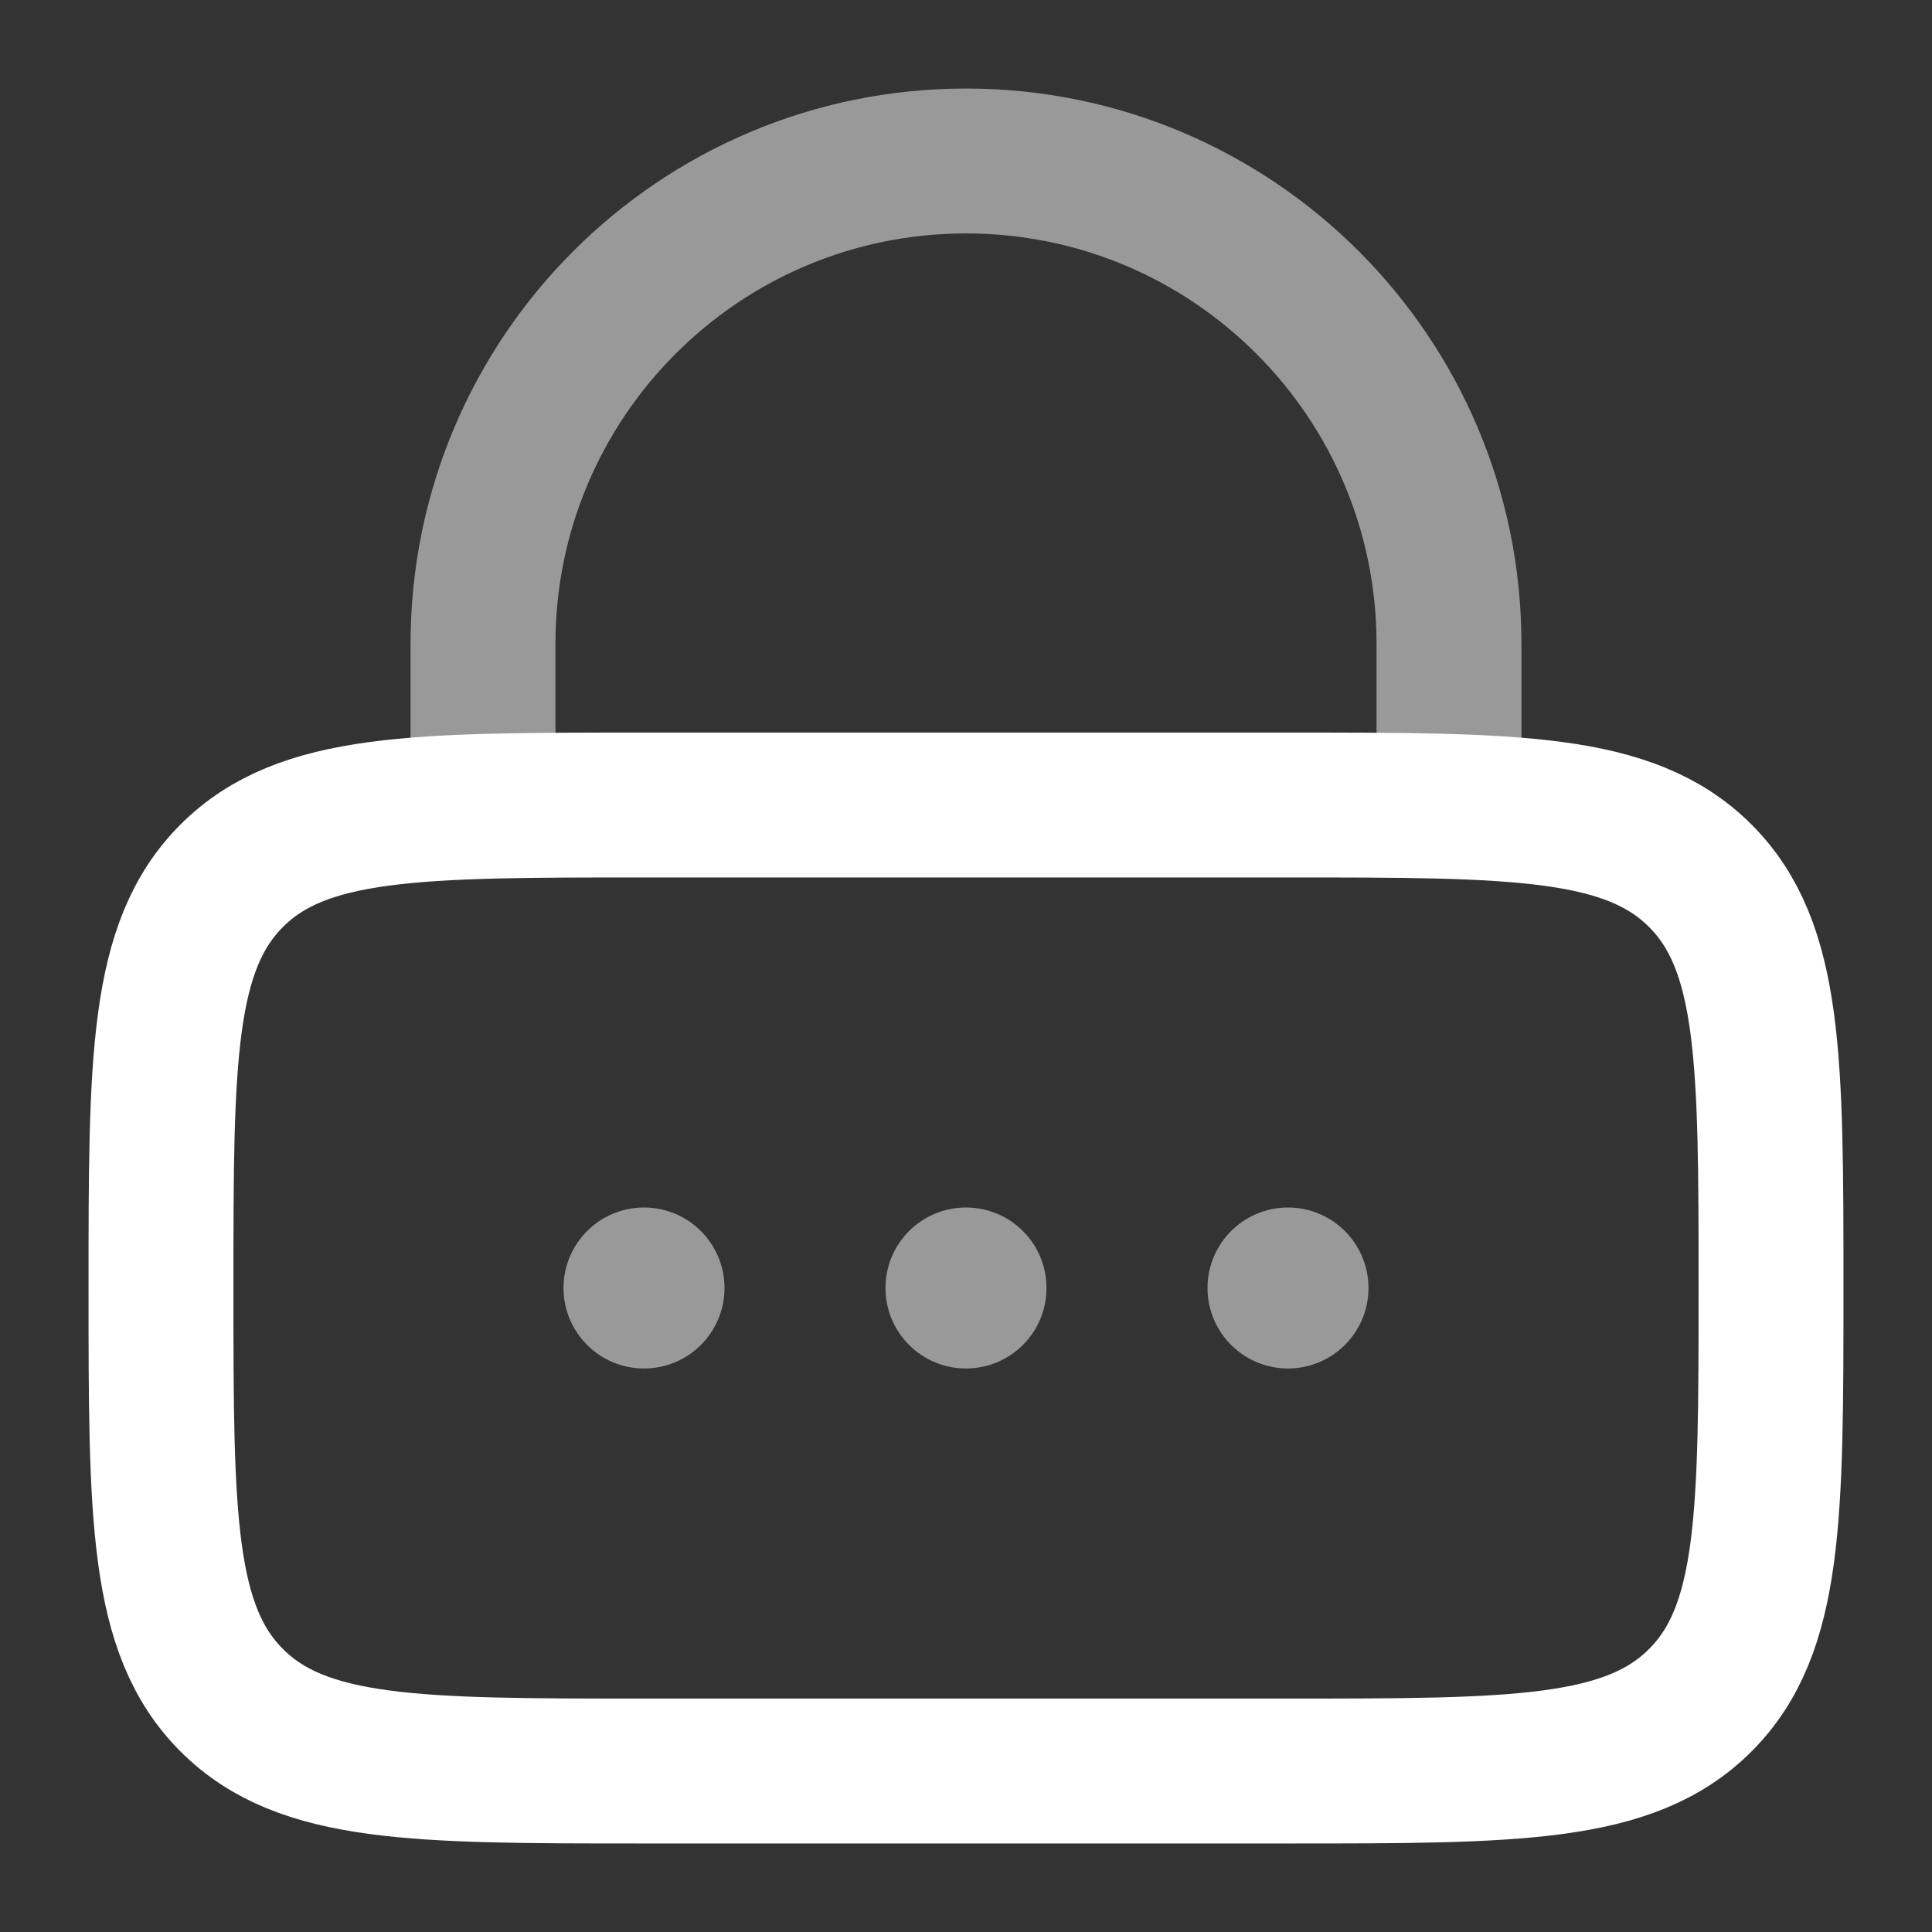 <svg width="40" height="40" viewBox="0 0 40 40" fill="none" xmlns="http://www.w3.org/2000/svg">
<rect x="0" y="0" width="40" height="40" fill="#333333" stroke="none"/>
<path d="M3.333 26.667C3.333 21.953 3.333 19.596 4.798 18.131C6.262 16.667 8.619 16.667 13.333 16.667H26.667C31.381 16.667 33.738 16.667 35.202 18.131C36.667 19.596 36.667 21.953 36.667 26.667C36.667 31.381 36.667 33.738 35.202 35.202C33.738 36.667 31.381 36.667 26.667 36.667H13.333C8.619 36.667 6.262 36.667 4.798 35.202C3.333 33.738 3.333 31.381 3.333 26.667Z" stroke="white" stroke-width="3"/>
<path opacity="0.5" d="M10 16.667V13.333C10 7.81 14.477 3.333 20 3.333C25.523 3.333 30 7.81 30 13.333V16.667" stroke="white" stroke-width="3" stroke-linecap="round"/>
<g opacity="0.5">
<path d="M15 26.667C15 27.587 14.254 28.333 13.333 28.333C12.413 28.333 11.667 27.587 11.667 26.667C11.667 25.746 12.413 25 13.333 25C14.254 25 15 25.746 15 26.667Z" fill="white"/>
<path d="M21.667 26.667C21.667 27.587 20.921 28.333 20 28.333C19.079 28.333 18.333 27.587 18.333 26.667C18.333 25.746 19.079 25 20 25C20.921 25 21.667 25.746 21.667 26.667Z" fill="white"/>
<path d="M28.333 26.667C28.333 27.587 27.587 28.333 26.667 28.333C25.746 28.333 25 27.587 25 26.667C25 25.746 25.746 25 26.667 25C27.587 25 28.333 25.746 28.333 26.667Z" fill="white"/>
</g>
</svg>
